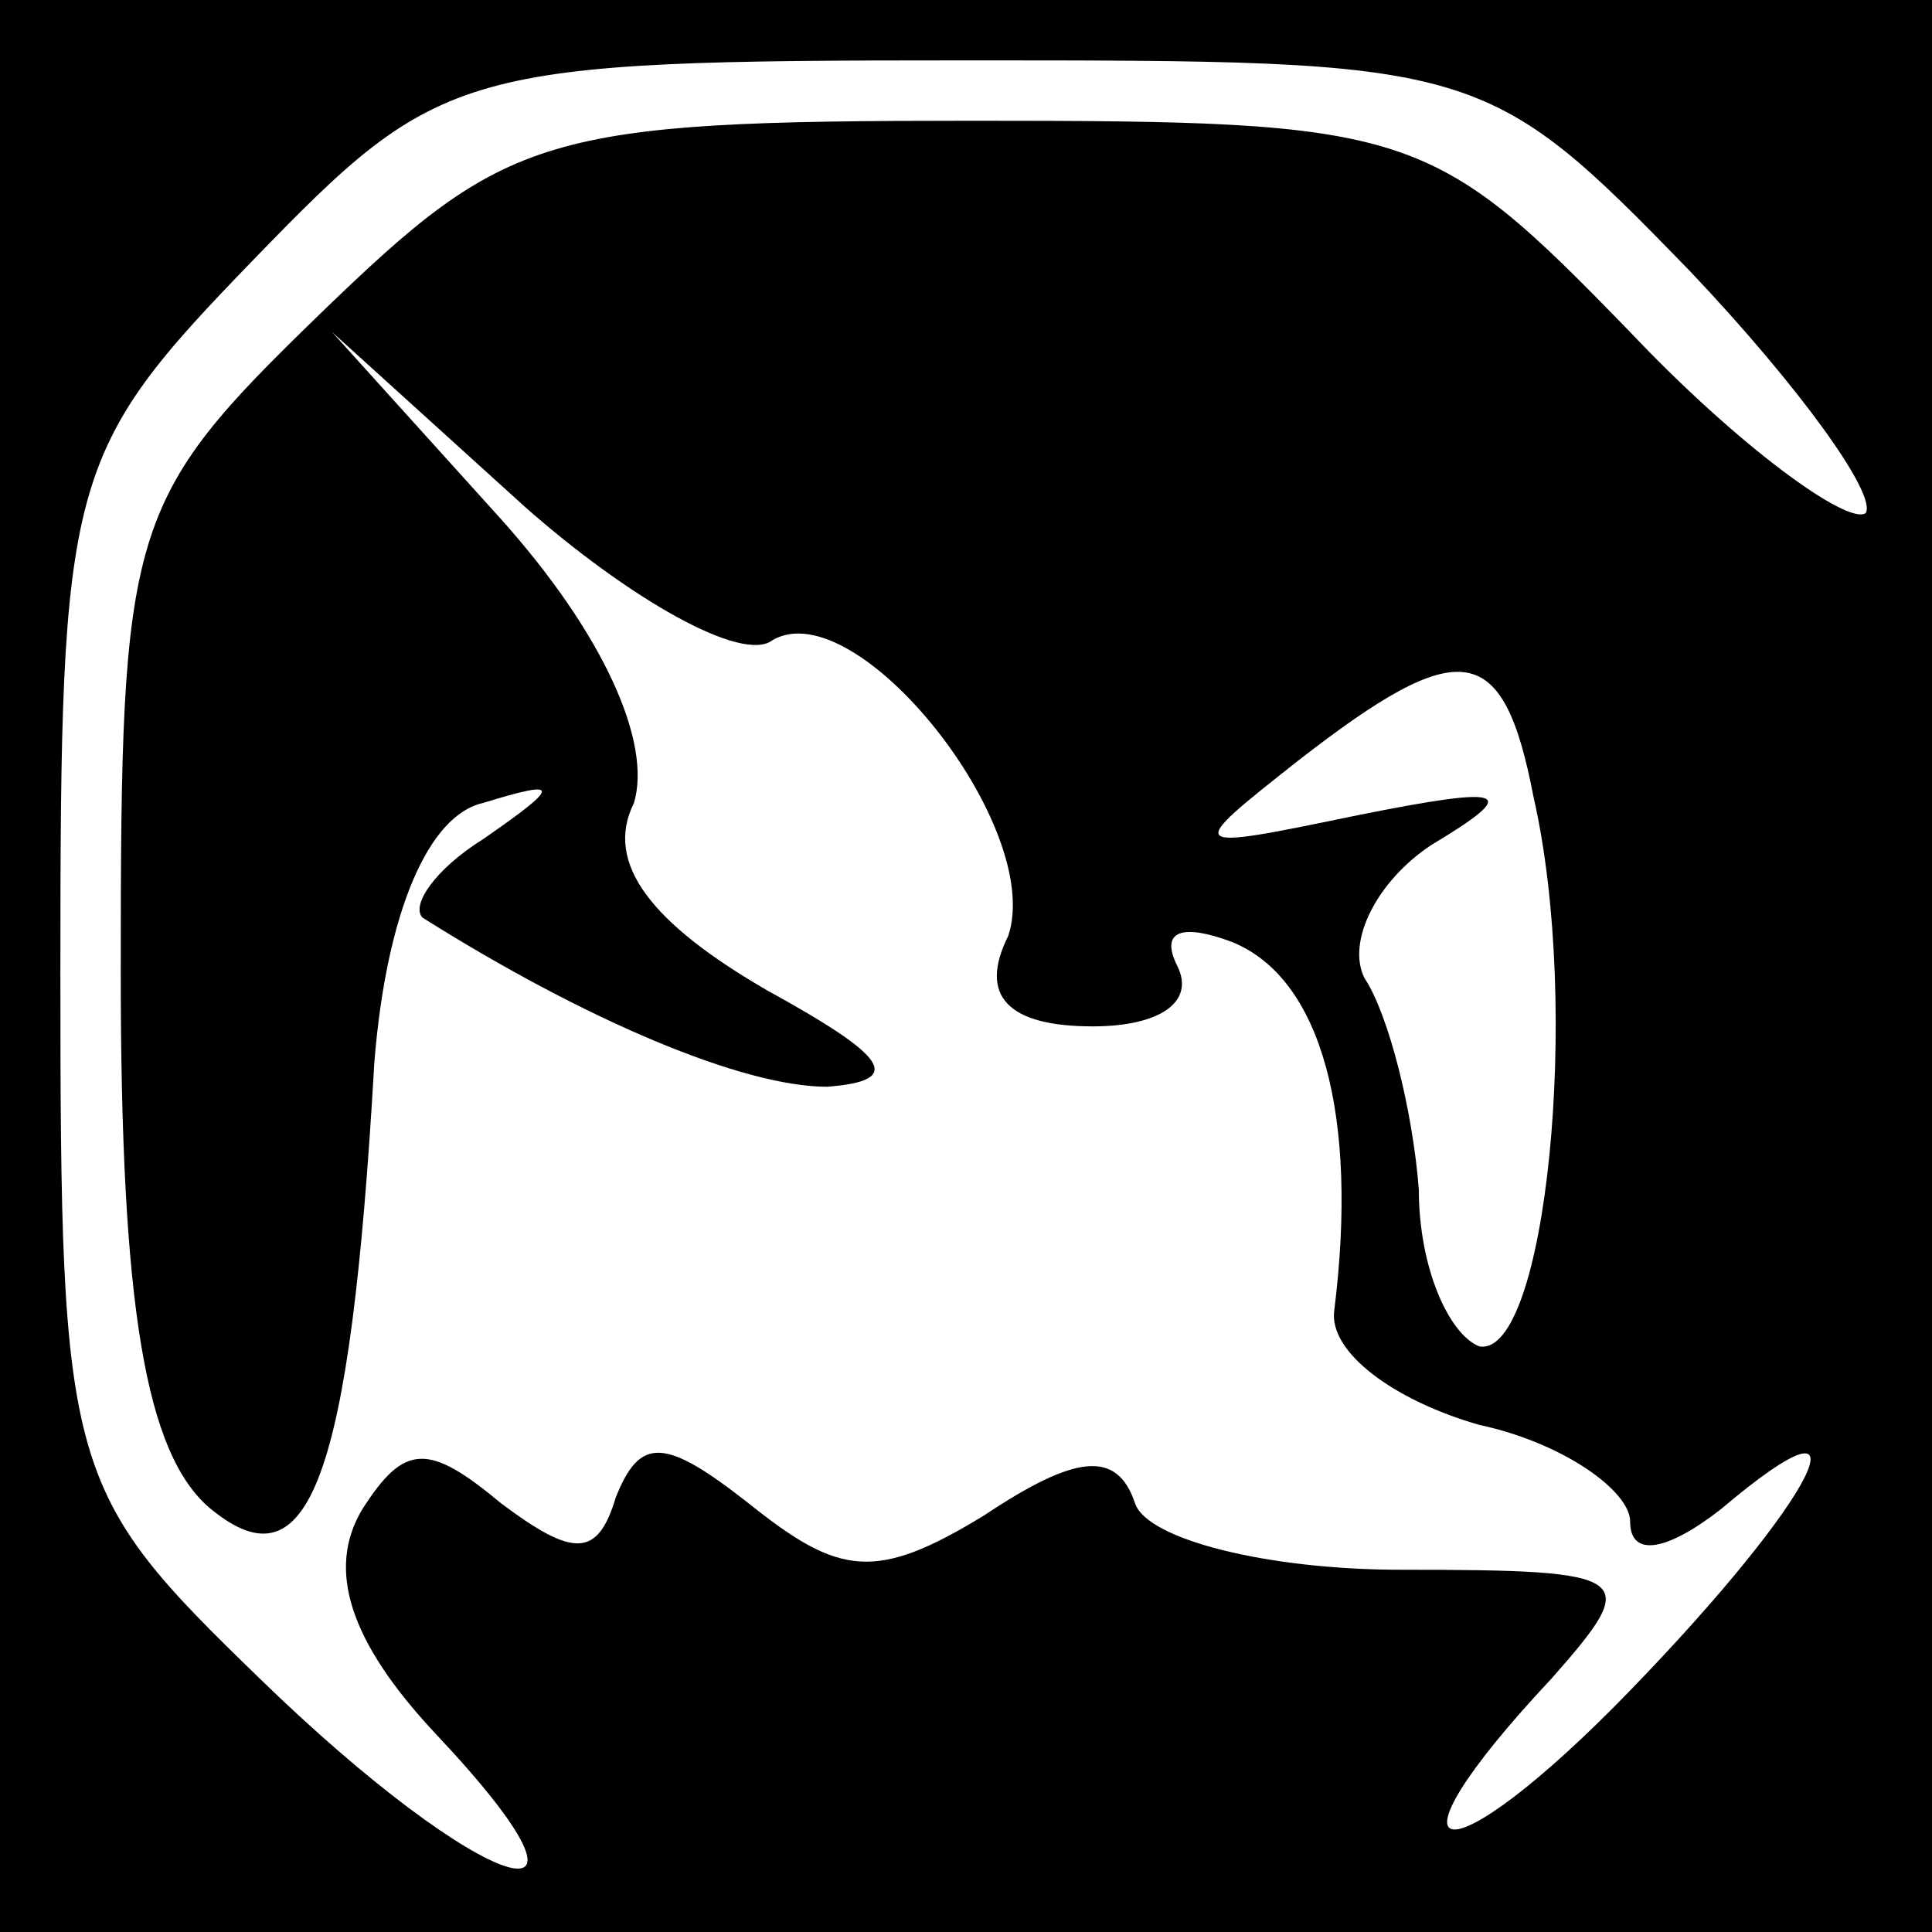 <?xml version="1.0" standalone="no"?>
<!DOCTYPE svg PUBLIC "-//W3C//DTD SVG 20010904//EN"
 "http://www.w3.org/TR/2001/REC-SVG-20010904/DTD/svg10.dtd">
<svg version="1.0" xmlns="http://www.w3.org/2000/svg"
 width="32pt" height="32pt" viewBox="0 0 32 32"
 preserveAspectRatio="xMidYMid meet">
<rect x="0" y="0" width="32" height="32" fill="#808080" stroke="none"/>
<g transform="translate(0,32) scale(0.1,-0.1)"
fill="#000000" stroke="none">
<path fill="#000000" stroke="none" d="M0 160 l0 -160 160 0 160 0 0 160 0
160 -160 0 -160 0 0 -160z"/>
<path fill="#ffffff" stroke="none" d="M280 275 c18 -19 31 -37 29 -40 -3 -2
-21 11 -39 30 -33 34 -36 35 -109 35 -71 0 -77 -2 -108 -32 -32 -31 -33 -35
-33 -109 0 -55 4 -80 15 -89 16 -13 23 4 27 74 2 25 9 41 18 43 13 4 13 3 0
-6 -8 -5 -12 -11 -10 -13 27 -17 53 -28 67 -28 13 1 10 5 -10 16 -19 11 -27
21 -22 31 3 10 -5 28 -22 47 l-28 31 32 -29 c17 -15 36 -26 41 -22 14 8 45
-31 39 -49 -5 -10 0 -15 14 -15 11 0 17 4 14 10 -3 6 1 7 9 4 15 -6 21 -29 17
-61 -1 -7 10 -15 24 -19 14 -3 25 -11 25 -16 0 -6 6 -5 15 2 26 22 16 2 -15
-30 -31 -32 -43 -30 -13 2 15 17 14 18 -25 18 -22 0 -42 5 -44 11 -3 9 -10 8
-25 -2 -18 -11 -24 -10 -39 2 -14 11 -18 11 -22 1 -3 -10 -7 -10 -19 -1 -12
10 -16 10 -23 -1 -6 -10 -2 -22 12 -37 33 -35 8 -27 -29 9 -32 31 -33 34 -33
117 0 82 1 86 32 118 31 32 34 33 118 33 85 0 86 0 120 -35z"/>
<path fill="#ffffff" stroke="none" d="M254 188 c8 -35 2 -93 -9 -91 -5 2 -10
13 -10 26 -1 13 -5 29 -9 35 -3 6 2 16 11 22 15 9 13 10 -12 5 -29 -6 -29 -6
-10 9 27 21 34 20 39 -6z"/>
</g>
</svg>
